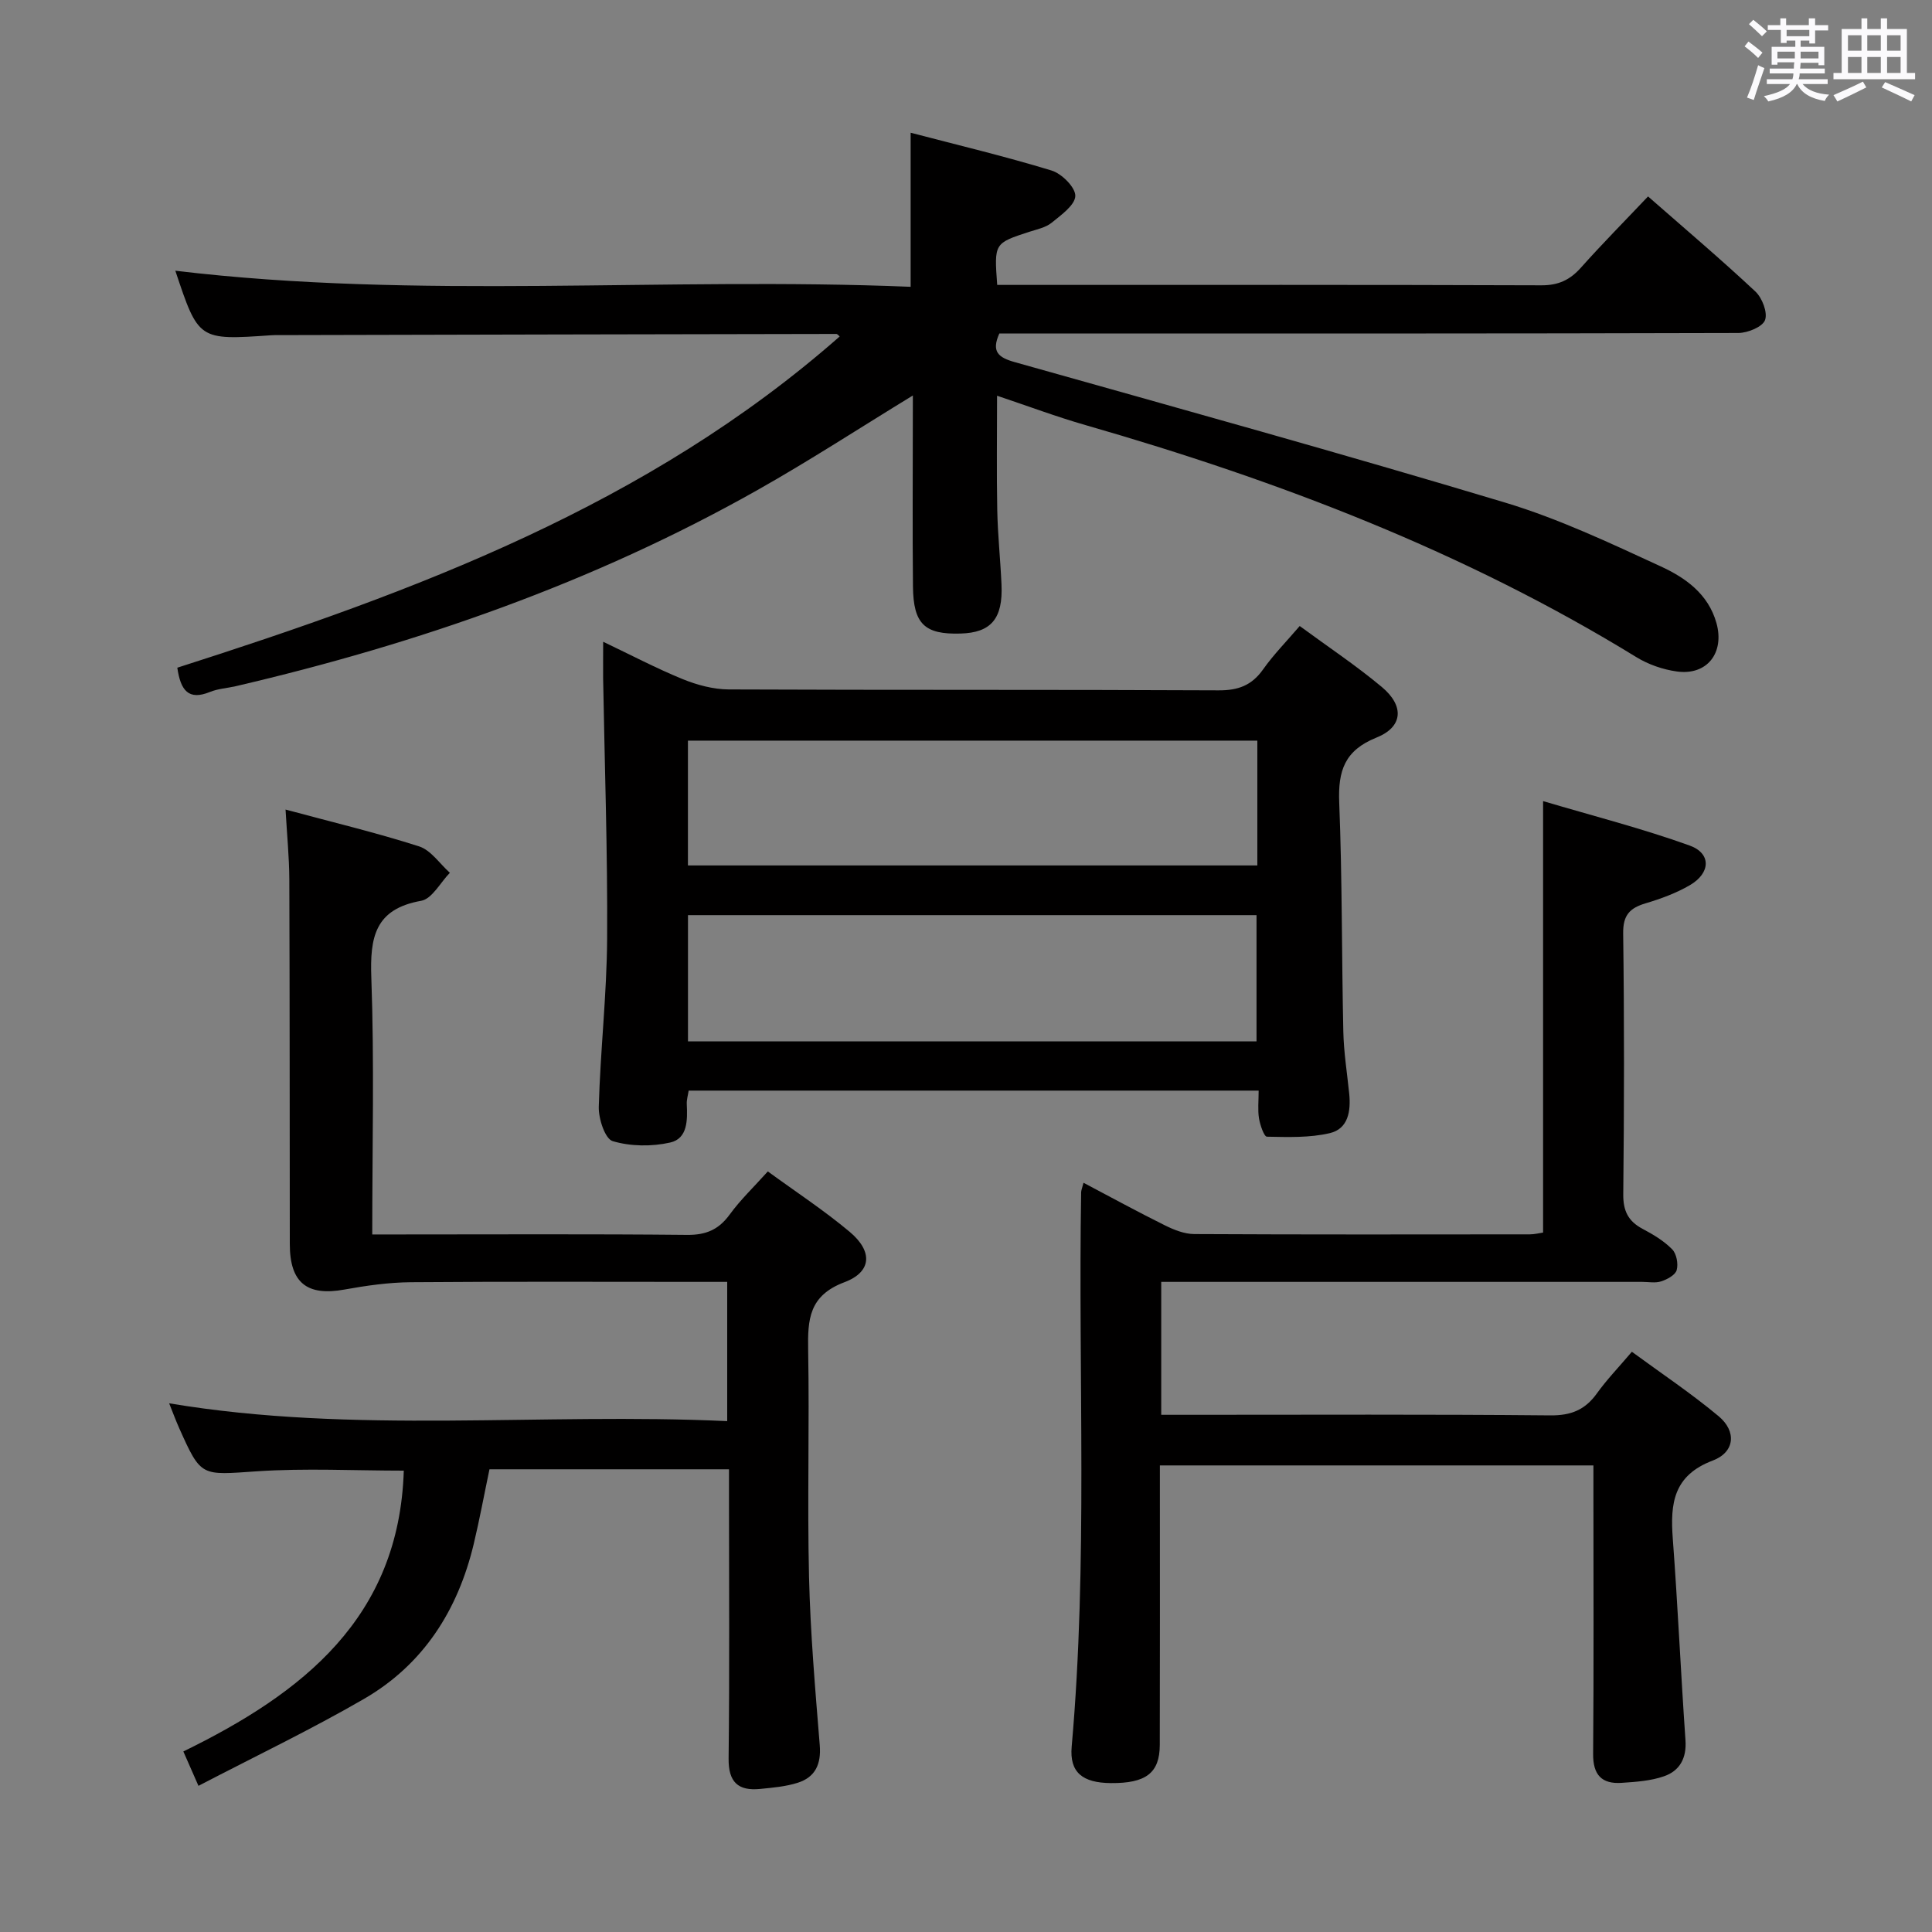 <svg enable-background="new 0 0 400 400" viewBox="0 0 400 400" xmlns="http://www.w3.org/2000/svg"><rect x="0" y="0" width="400" height="400" fill="#808080" stroke="none"/><path d="m361.2 9.6.8-1c.9.7 1.9 1.4 2.9 2.3l-.9 1.1c-1-1-2-1.8-2.8-2.4zm.5 10.6c.9-2.1 1.6-4.3 2.3-6.7.4.2.8.4 1.3.6-.7 2.1-1.5 4.3-2.2 6.6zm.4-15.2.9-.9c1 .8 2 1.6 2.8 2.4l-1 1c-.9-.9-1.8-1.7-2.7-2.5zm12.5-1.2h1.2v1.4h2.7v1.1h-2.7v2.7h-1.2v-.6h-1.8v1.3h4.9v3.8h-1.2v-.5h-3.7c0 .4-.1.9-.1 1.2h5.1v1h-5.2c0 .5-.1.9-.2 1.2h6v1h-5.2c1.1 1.3 2.9 2 5.5 2.2-.4.4-.7.8-.9 1.3-2.9-.5-4.8-1.6-5.7-3.5h-.1c-.8 1.7-2.7 2.9-5.9 3.6-.2-.4-.6-.8-.9-1.1 2.8-.6 4.6-1.4 5.4-2.5h-4.8v-1h5.3c.1-.3.2-.7.2-1.2h-4.9v-1h5c0-.4 0-.8.1-1.3h-3.5v.5h-1.2v-3.7h4.9v-1.3h-1.8v.5h-1.2v-2.7h-2.7v-1h2.6v-1.4h1.2v1.4h4.7v-1.4zm-6.6 8.3h3.6c0-.4 0-.9 0-1.4h-3.6zm1.9-4.6h4.7v-1.3h-4.7zm6.6 3.2h-3.7v1.4h3.7z" fill="#fbfafc"/><path d="m385.3 3.8h1.3v2.2h2.8v-2.2h1.3v2.2h4.1v9.1h1.7v1.3h-16.9v-1.3h1.7v-9.1h4.1v-2.2zm.4 13.1.7 1.2c-1.8.9-3.8 1.9-6 2.9-.2-.4-.5-.8-.8-1.3 2.3-1 4.3-1.9 6.1-2.8zm-3.1-6.4h2.8v-3.2h-2.8zm0 4.6h2.8v-3.3h-2.8zm4-4.6h2.8v-3.2h-2.8zm0 4.6h2.8v-3.3h-2.8zm3.7 1.9c2.1.9 4.1 1.8 6.1 2.7l-.7 1.3c-2.2-1.1-4.2-2-6.1-2.9zm3.2-9.7h-2.8v3.2h2.8v-3.1zm-2.8 7.8h2.8v-3.3h-2.8z" fill="#fbfafc"/><g fill="#010000"><path d="m189 81.88c-11.08 6.77-21.49 13.56-32.3 19.65-33.85 19.09-70.16 31.74-107.89 40.54-1.78.41-3.67.51-5.34 1.19-4.43 1.81-6.08-.29-6.76-5.02 49.2-15.73 97.46-33.66 137.14-68.58-.23-.18-.46-.52-.7-.52-38.49.06-76.98.15-115.48.24-.5 0-1-.01-1.5.03-15.07 1.04-15.07 1.04-19.87-13.36 50.43 6.05 101.22 1.22 152.24 3.33 0-10.72 0-20.89 0-31.9 9.82 2.57 19.6 4.9 29.19 7.83 2.1.64 4.95 3.5 4.9 5.26-.06 1.91-2.93 3.94-4.89 5.54-1.23 1-3.01 1.36-4.59 1.87-7.32 2.38-7.33 2.36-6.69 11.01h5.19c35.83 0 71.66-.05 107.49.08 3.52.01 5.9-1.11 8.17-3.65 4.42-4.96 9.1-9.68 13.9-14.75 7.61 6.67 15.08 13 22.22 19.68 1.41 1.32 2.58 4.36 2 5.92-.52 1.41-3.58 2.66-5.52 2.67-49 .14-97.99.11-146.99.11-1.98 0-3.97 0-6.02 0-1.7 3.78-.2 4.98 3.25 5.94 33.86 9.53 67.76 18.93 101.45 29.06 11.07 3.33 21.69 8.35 32.23 13.21 5.06 2.33 9.84 5.66 11.54 11.73 1.72 6.15-1.92 10.91-8.21 10.03-2.88-.4-5.88-1.44-8.36-2.96-35.56-21.85-74.11-36.56-114.03-48.04-6.03-1.73-11.92-3.94-18.34-6.09 0 8.16-.11 15.9.04 23.64.1 5.15.65 10.29.88 15.44.32 7.08-2.15 9.98-8.48 10.16-7.43.22-9.77-1.96-9.85-9.73-.12-11.5-.03-23-.03-34.5.01-1.6.01-3.2.01-5.06z"/><path d="m224.33 244.88c5.74 3.03 11.24 6.03 16.84 8.81 1.88.93 4.04 1.8 6.08 1.81 23.16.12 46.32.08 69.48.06.96 0 1.93-.25 2.75-.37 0-29.47 0-58.71 0-89.33 10.28 3.05 20.47 5.65 30.32 9.19 4.54 1.63 4.38 5.69.08 8.21-2.83 1.65-6.01 2.82-9.17 3.76-3.29.98-4.7 2.45-4.65 6.23.24 17.99.21 35.99.02 53.99-.04 3.46 1.02 5.6 4 7.18 2.19 1.16 4.41 2.49 6.12 4.23.91.92 1.3 3.01.94 4.31-.28 1.02-1.96 1.92-3.2 2.33-1.2.4-2.64.11-3.97.11-31.16 0-62.32 0-93.48 0-1.95 0-3.9 0-6.07 0v27.52h5.58c24.99 0 49.99-.12 74.98.12 4.3.04 7.2-1.15 9.64-4.55 2.02-2.82 4.46-5.35 7.24-8.62 6.09 4.47 12.28 8.6 17.96 13.34 3.74 3.12 3.4 7.43-1.21 9.18-8.17 3.09-8.82 8.91-8.28 16.14 1.04 13.91 1.66 27.85 2.63 41.77.26 3.74-1.21 6.34-4.45 7.46-2.75.96-5.82 1.16-8.77 1.36-4.11.28-5.94-1.64-5.9-5.99.15-17.99.06-35.99.06-53.99 0-1.8 0-3.61 0-5.74-29.95 0-59.51 0-89.76 0v5.39c0 17.5.03 34.99-.02 52.49-.02 5.81-2.88 7.95-10.13 7.89-5.83-.05-8.59-2.18-8.11-7.55 3.38-38.24 1.32-76.56 1.96-114.84.04-.45.24-.9.49-1.9z"/><path d="m150.93 304.2c-16.94 0-33.08 0-49.59 0-1.09 5.19-2.04 10.36-3.26 15.47-3.28 13.71-10.42 24.95-22.72 32.07-11 6.37-22.5 11.87-34.27 18-1.37-3.12-2.14-4.87-3.13-7.12 24.64-12.03 44.69-27.62 45.64-58.14-10.22 0-20.38-.54-30.45.14-11.51.78-11.49 1.26-16.02-8.87-.74-1.66-1.37-3.37-2.11-5.21 38.39 6.43 76.85 1.89 115.54 3.69 0-9.82 0-19.02 0-28.83-1.94 0-3.73 0-5.52 0-20 0-39.99-.09-59.99.07-4.59.04-9.22.7-13.75 1.52-7.75 1.4-11.29-1.4-11.3-9.41-.03-25.16-.01-50.32-.1-75.49-.02-4.6-.48-9.2-.78-14.48 9.53 2.57 18.69 4.76 27.64 7.62 2.46.79 4.27 3.59 6.38 5.47-1.96 2.01-3.69 5.4-5.94 5.8-9.59 1.7-10.63 7.55-10.32 15.94.63 17.46.19 34.95.19 53.14h5.69c19.83 0 39.66-.11 59.49.09 3.91.04 6.54-1.08 8.83-4.22 2.22-3.05 5-5.7 7.89-8.92 5.78 4.22 11.63 8.05 16.96 12.52 4.78 4.01 4.61 8.27-1.1 10.42-7.35 2.77-7.62 7.7-7.51 14.03.28 15.66-.19 31.33.18 46.99.28 11.62 1.28 23.23 2.22 34.83.32 3.91-.91 6.62-4.55 7.78-2.48.79-5.17 1.02-7.79 1.28-4.57.45-6.59-1.41-6.53-6.32.21-17.99.08-35.99.08-53.99 0-1.8 0-3.59 0-5.87z"/><path d="m124.88 132.87c5.73 2.73 10.99 5.5 16.47 7.74 2.98 1.21 6.33 2.11 9.51 2.13 33.81.15 67.62.02 101.42.19 4.08.02 6.88-1.02 9.23-4.34 2.18-3.08 4.87-5.81 7.58-8.98 5.89 4.33 11.7 8.19 17.02 12.64 4.68 3.92 4.37 8.26-1.13 10.46-6.6 2.65-7.97 6.88-7.71 13.42.63 15.79.5 31.6.85 47.41.09 4.3.78 8.6 1.22 12.89.36 3.59-.2 7.27-4 8.17-4.19.99-8.68.82-13.04.74-.59-.01-1.41-2.42-1.64-3.8-.28-1.75-.07-3.58-.07-5.74-39.56 0-78.6 0-118.01 0-.14.95-.44 1.89-.39 2.8.15 3.27.21 7.13-3.44 7.95-3.81.86-8.2.81-11.9-.29-1.58-.47-2.95-4.65-2.88-7.11.32-11.62 1.66-23.22 1.73-34.83.11-17.96-.52-35.93-.83-53.9-.02-2.32.01-4.63.01-7.55zm17.55 46.31h117.89c0-8.83 0-17.25 0-25.84-39.43 0-78.59 0-117.89 0zm.01 36.42h117.71c0-8.91 0-17.59 0-26.13-39.51 0-78.57 0-117.71 0z"/></g></svg>
